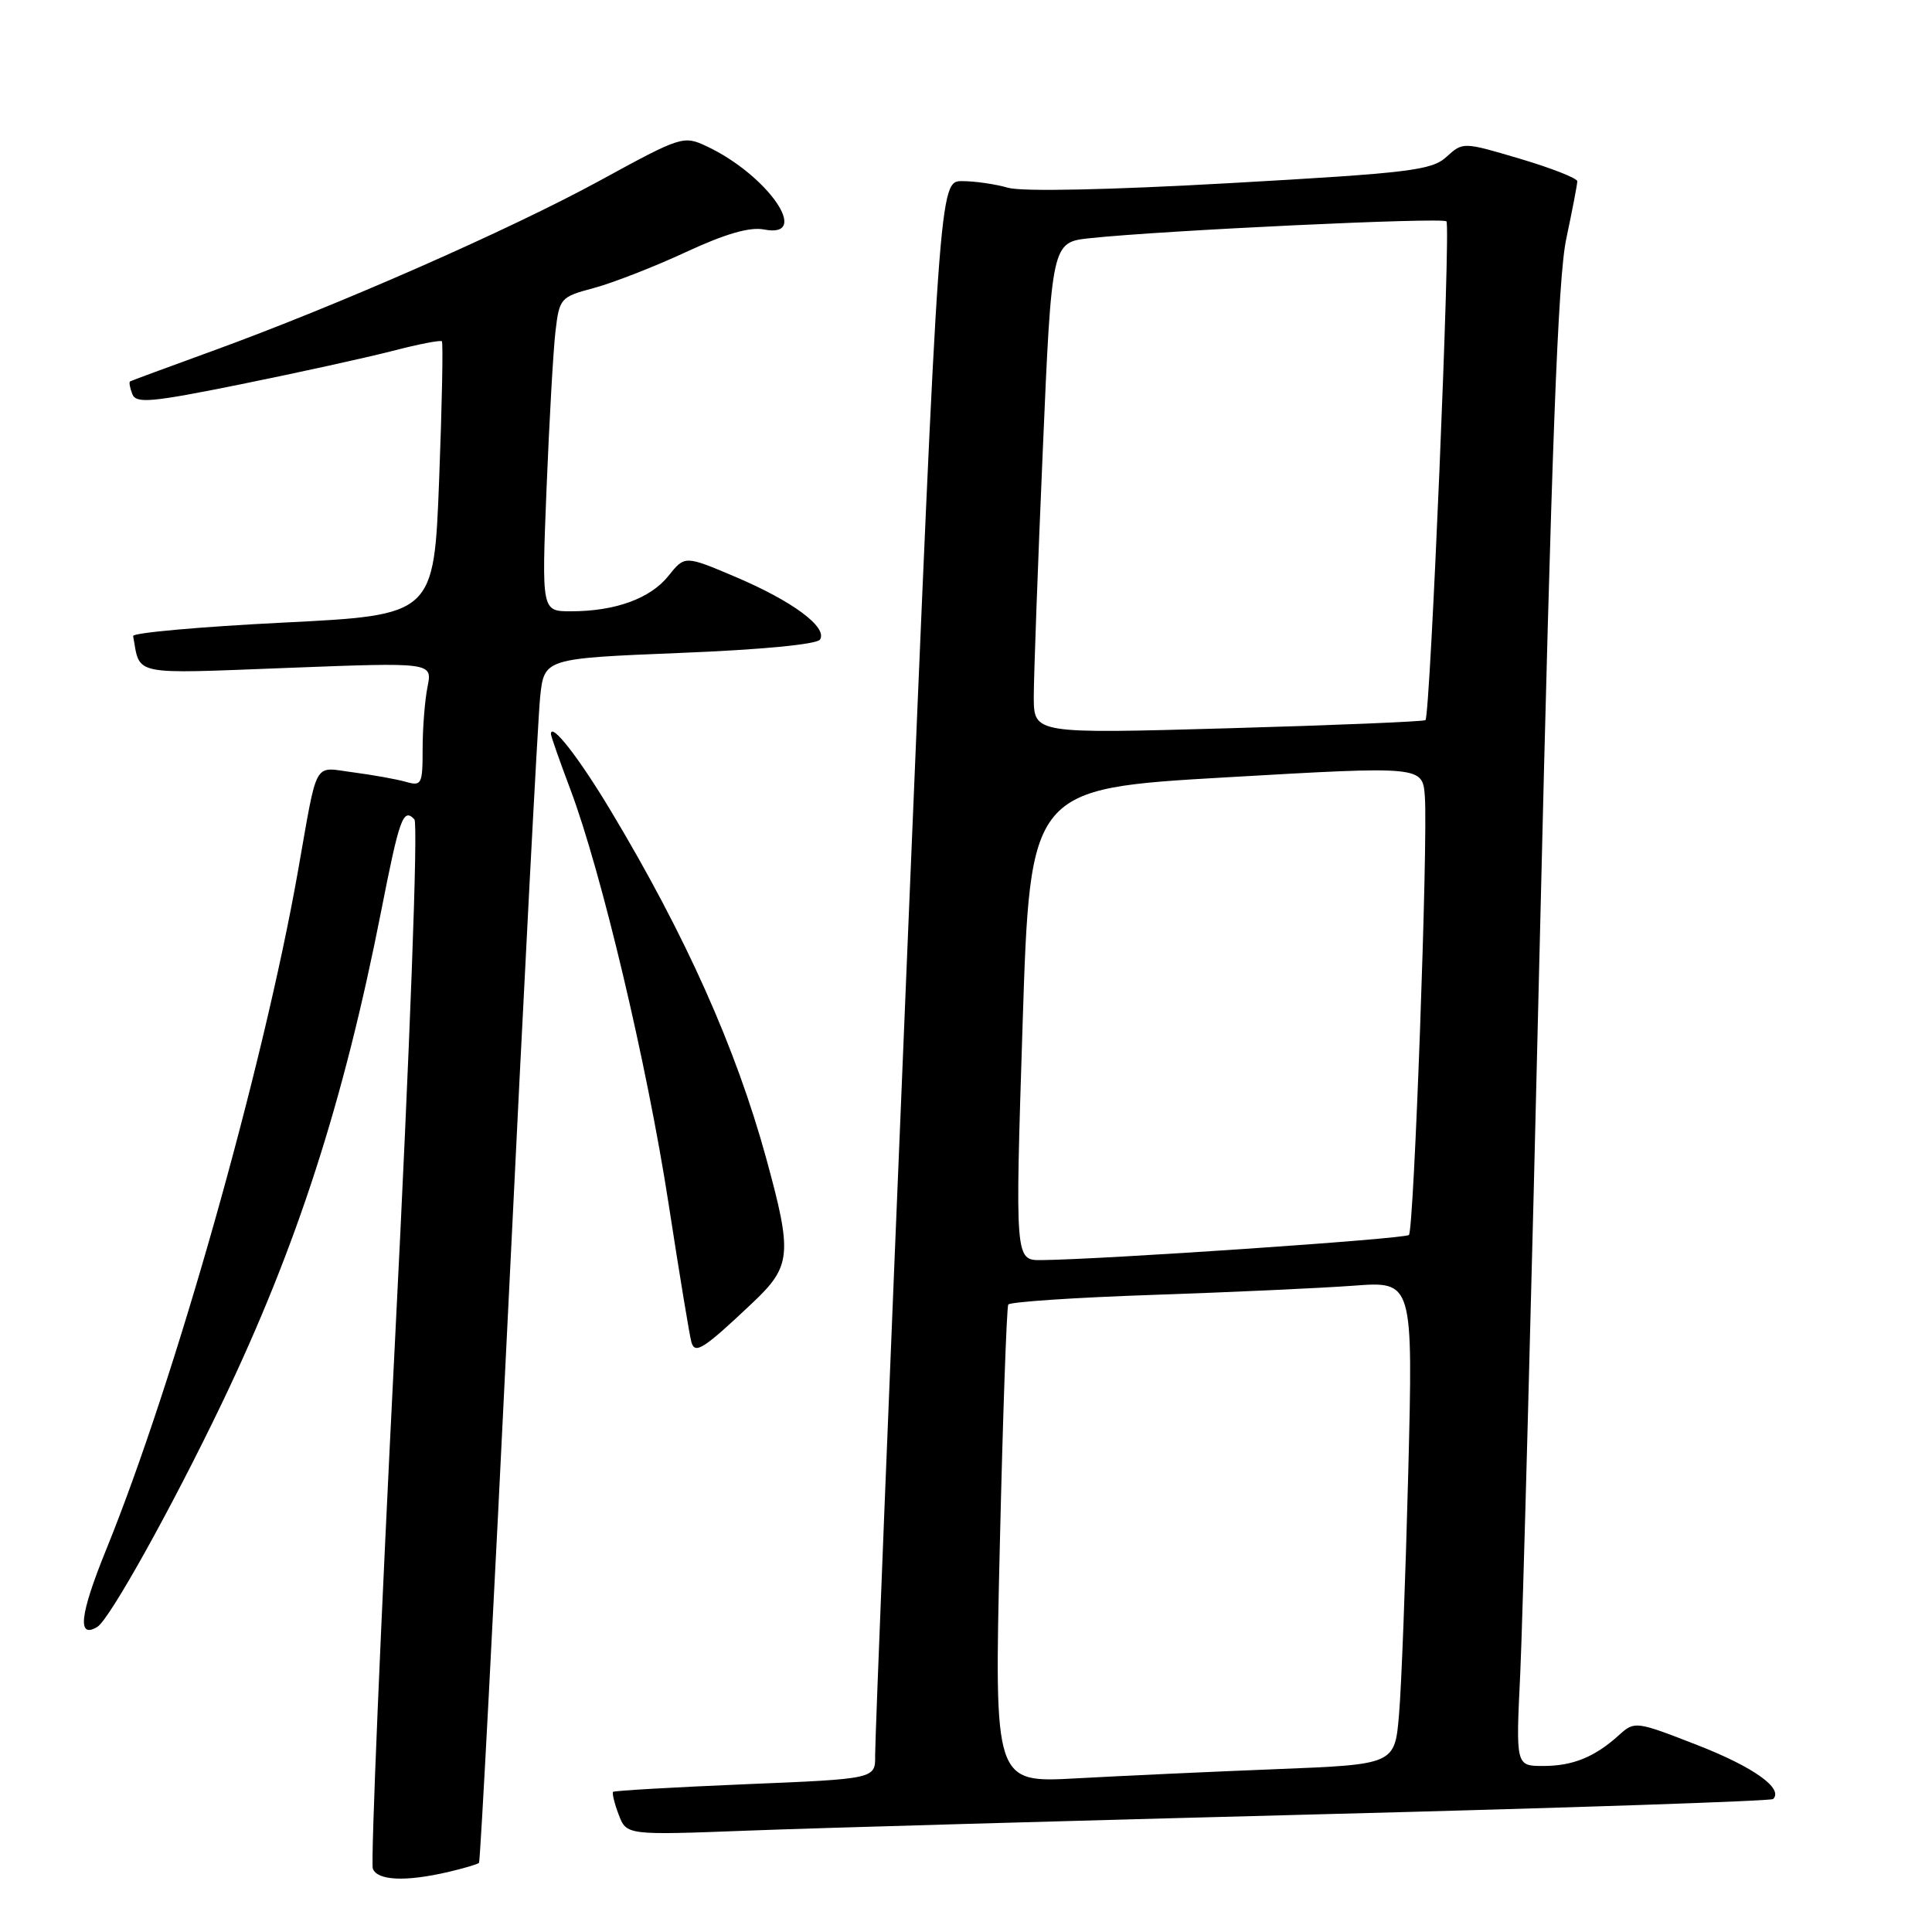<?xml version="1.0" encoding="UTF-8" standalone="no"?>
<!DOCTYPE svg PUBLIC "-//W3C//DTD SVG 1.1//EN" "http://www.w3.org/Graphics/SVG/1.1/DTD/svg11.dtd" >
<svg xmlns="http://www.w3.org/2000/svg" xmlns:xlink="http://www.w3.org/1999/xlink" version="1.1" viewBox="0 0 256 256">
 <g >
 <path fill="currentColor"
d=" M 59.33 248.06 C 61.44 247.57 63.30 247.02 63.47 246.84 C 63.65 246.65 65.42 212.98 67.41 172.00 C 69.40 131.02 71.28 95.19 71.57 92.38 C 72.11 87.25 72.11 87.25 90.06 86.52 C 100.88 86.09 108.27 85.38 108.66 84.74 C 109.67 83.11 105.02 79.66 97.52 76.47 C 90.74 73.59 90.74 73.59 88.57 76.31 C 86.17 79.31 81.53 81.00 75.64 81.00 C 71.77 81.00 71.77 81.00 72.42 64.75 C 72.78 55.81 73.31 46.45 73.60 43.94 C 74.12 39.50 74.26 39.35 78.70 38.16 C 81.22 37.48 86.70 35.35 90.89 33.40 C 96.13 30.97 99.36 30.04 101.25 30.41 C 107.58 31.65 101.74 23.19 93.63 19.38 C 90.57 17.94 90.26 18.04 79.50 23.92 C 67.56 30.44 44.69 40.50 28.00 46.56 C 22.22 48.66 17.38 50.45 17.23 50.54 C 17.08 50.64 17.21 51.39 17.53 52.21 C 18.02 53.50 19.99 53.33 31.95 50.91 C 39.56 49.37 48.59 47.38 52.01 46.50 C 55.42 45.61 58.37 45.04 58.55 45.22 C 58.73 45.40 58.57 53.63 58.19 63.52 C 57.50 81.50 57.50 81.50 37.50 82.50 C 26.50 83.05 17.56 83.85 17.64 84.28 C 18.60 89.59 17.19 89.30 38.09 88.50 C 57.30 87.76 57.30 87.76 56.65 91.00 C 56.29 92.79 56.00 96.50 56.00 99.24 C 56.00 103.94 55.87 104.20 53.75 103.59 C 52.51 103.24 49.39 102.68 46.80 102.34 C 41.43 101.65 42.15 100.34 39.47 115.50 C 34.84 141.64 23.12 183.08 14.06 205.36 C 10.57 213.94 10.19 217.23 12.91 215.56 C 14.53 214.55 22.76 199.78 29.37 186.00 C 39.31 165.28 45.52 146.08 50.52 120.66 C 52.93 108.39 53.43 107.00 54.91 108.57 C 55.42 109.10 54.33 138.44 52.33 177.86 C 50.43 215.45 49.11 246.84 49.40 247.61 C 50.01 249.19 53.73 249.36 59.33 248.06 Z  M 174.98 240.40 C 207.70 239.56 234.69 238.65 234.95 238.38 C 236.35 236.99 232.36 234.14 224.95 231.25 C 216.78 228.06 216.59 228.04 214.56 229.88 C 211.33 232.81 208.43 234.00 204.49 234.00 C 200.85 234.00 200.85 234.00 201.44 221.75 C 201.76 215.01 202.94 171.03 204.05 124.00 C 205.59 59.25 206.43 36.83 207.54 31.63 C 208.34 27.85 209.00 24.43 209.00 24.02 C 209.00 23.62 205.59 22.28 201.42 21.04 C 193.86 18.80 193.85 18.80 191.67 20.78 C 189.72 22.57 186.84 22.92 163.06 24.26 C 146.94 25.17 135.44 25.41 133.57 24.88 C 131.89 24.39 129.15 24.00 127.49 24.00 C 124.46 24.00 124.46 24.00 120.19 126.75 C 117.84 183.26 115.93 230.90 115.96 232.60 C 116.00 235.71 116.00 235.71 98.76 236.42 C 89.28 236.82 81.40 237.27 81.24 237.43 C 81.08 237.59 81.41 238.95 81.98 240.45 C 83.02 243.18 83.02 243.18 99.26 242.56 C 108.19 242.22 142.27 241.25 174.98 240.40 Z  M 99.75 172.60 C 104.86 167.77 105.01 166.18 101.53 153.50 C 97.52 138.87 90.83 123.91 80.90 107.38 C 76.68 100.35 73.00 95.64 73.00 97.26 C 73.00 97.54 74.16 100.84 75.58 104.61 C 79.70 115.55 85.75 141.09 88.59 159.50 C 90.03 168.85 91.39 177.11 91.62 177.86 C 92.10 179.49 93.23 178.76 99.75 172.60 Z  M 132.48 204.87 C 132.88 187.62 133.39 173.21 133.60 172.86 C 133.81 172.51 142.42 171.93 152.74 171.58 C 163.06 171.23 175.04 170.68 179.37 170.36 C 187.24 169.77 187.24 169.77 186.60 195.14 C 186.24 209.09 185.70 223.49 185.38 227.15 C 184.82 233.80 184.82 233.80 169.16 234.42 C 160.55 234.76 148.60 235.31 142.62 235.64 C 131.74 236.24 131.74 236.24 132.48 204.87 Z  M 135.50 135.75 C 136.50 104.50 136.50 104.50 162.50 103.00 C 188.50 101.50 188.50 101.50 188.80 105.54 C 189.23 111.40 187.36 162.98 186.69 163.64 C 186.18 164.16 146.26 166.88 138.00 166.97 C 134.50 167.00 134.50 167.00 135.50 135.75 Z  M 136.98 92.36 C 136.98 89.69 137.51 75.03 138.17 59.80 C 139.36 32.10 139.36 32.10 144.43 31.56 C 154.10 30.53 191.11 28.78 191.66 29.33 C 192.25 29.92 189.52 94.84 188.88 95.42 C 188.67 95.61 176.91 96.10 162.75 96.50 C 137.00 97.23 137.00 97.23 136.98 92.36 Z "/>
</g>
</svg>